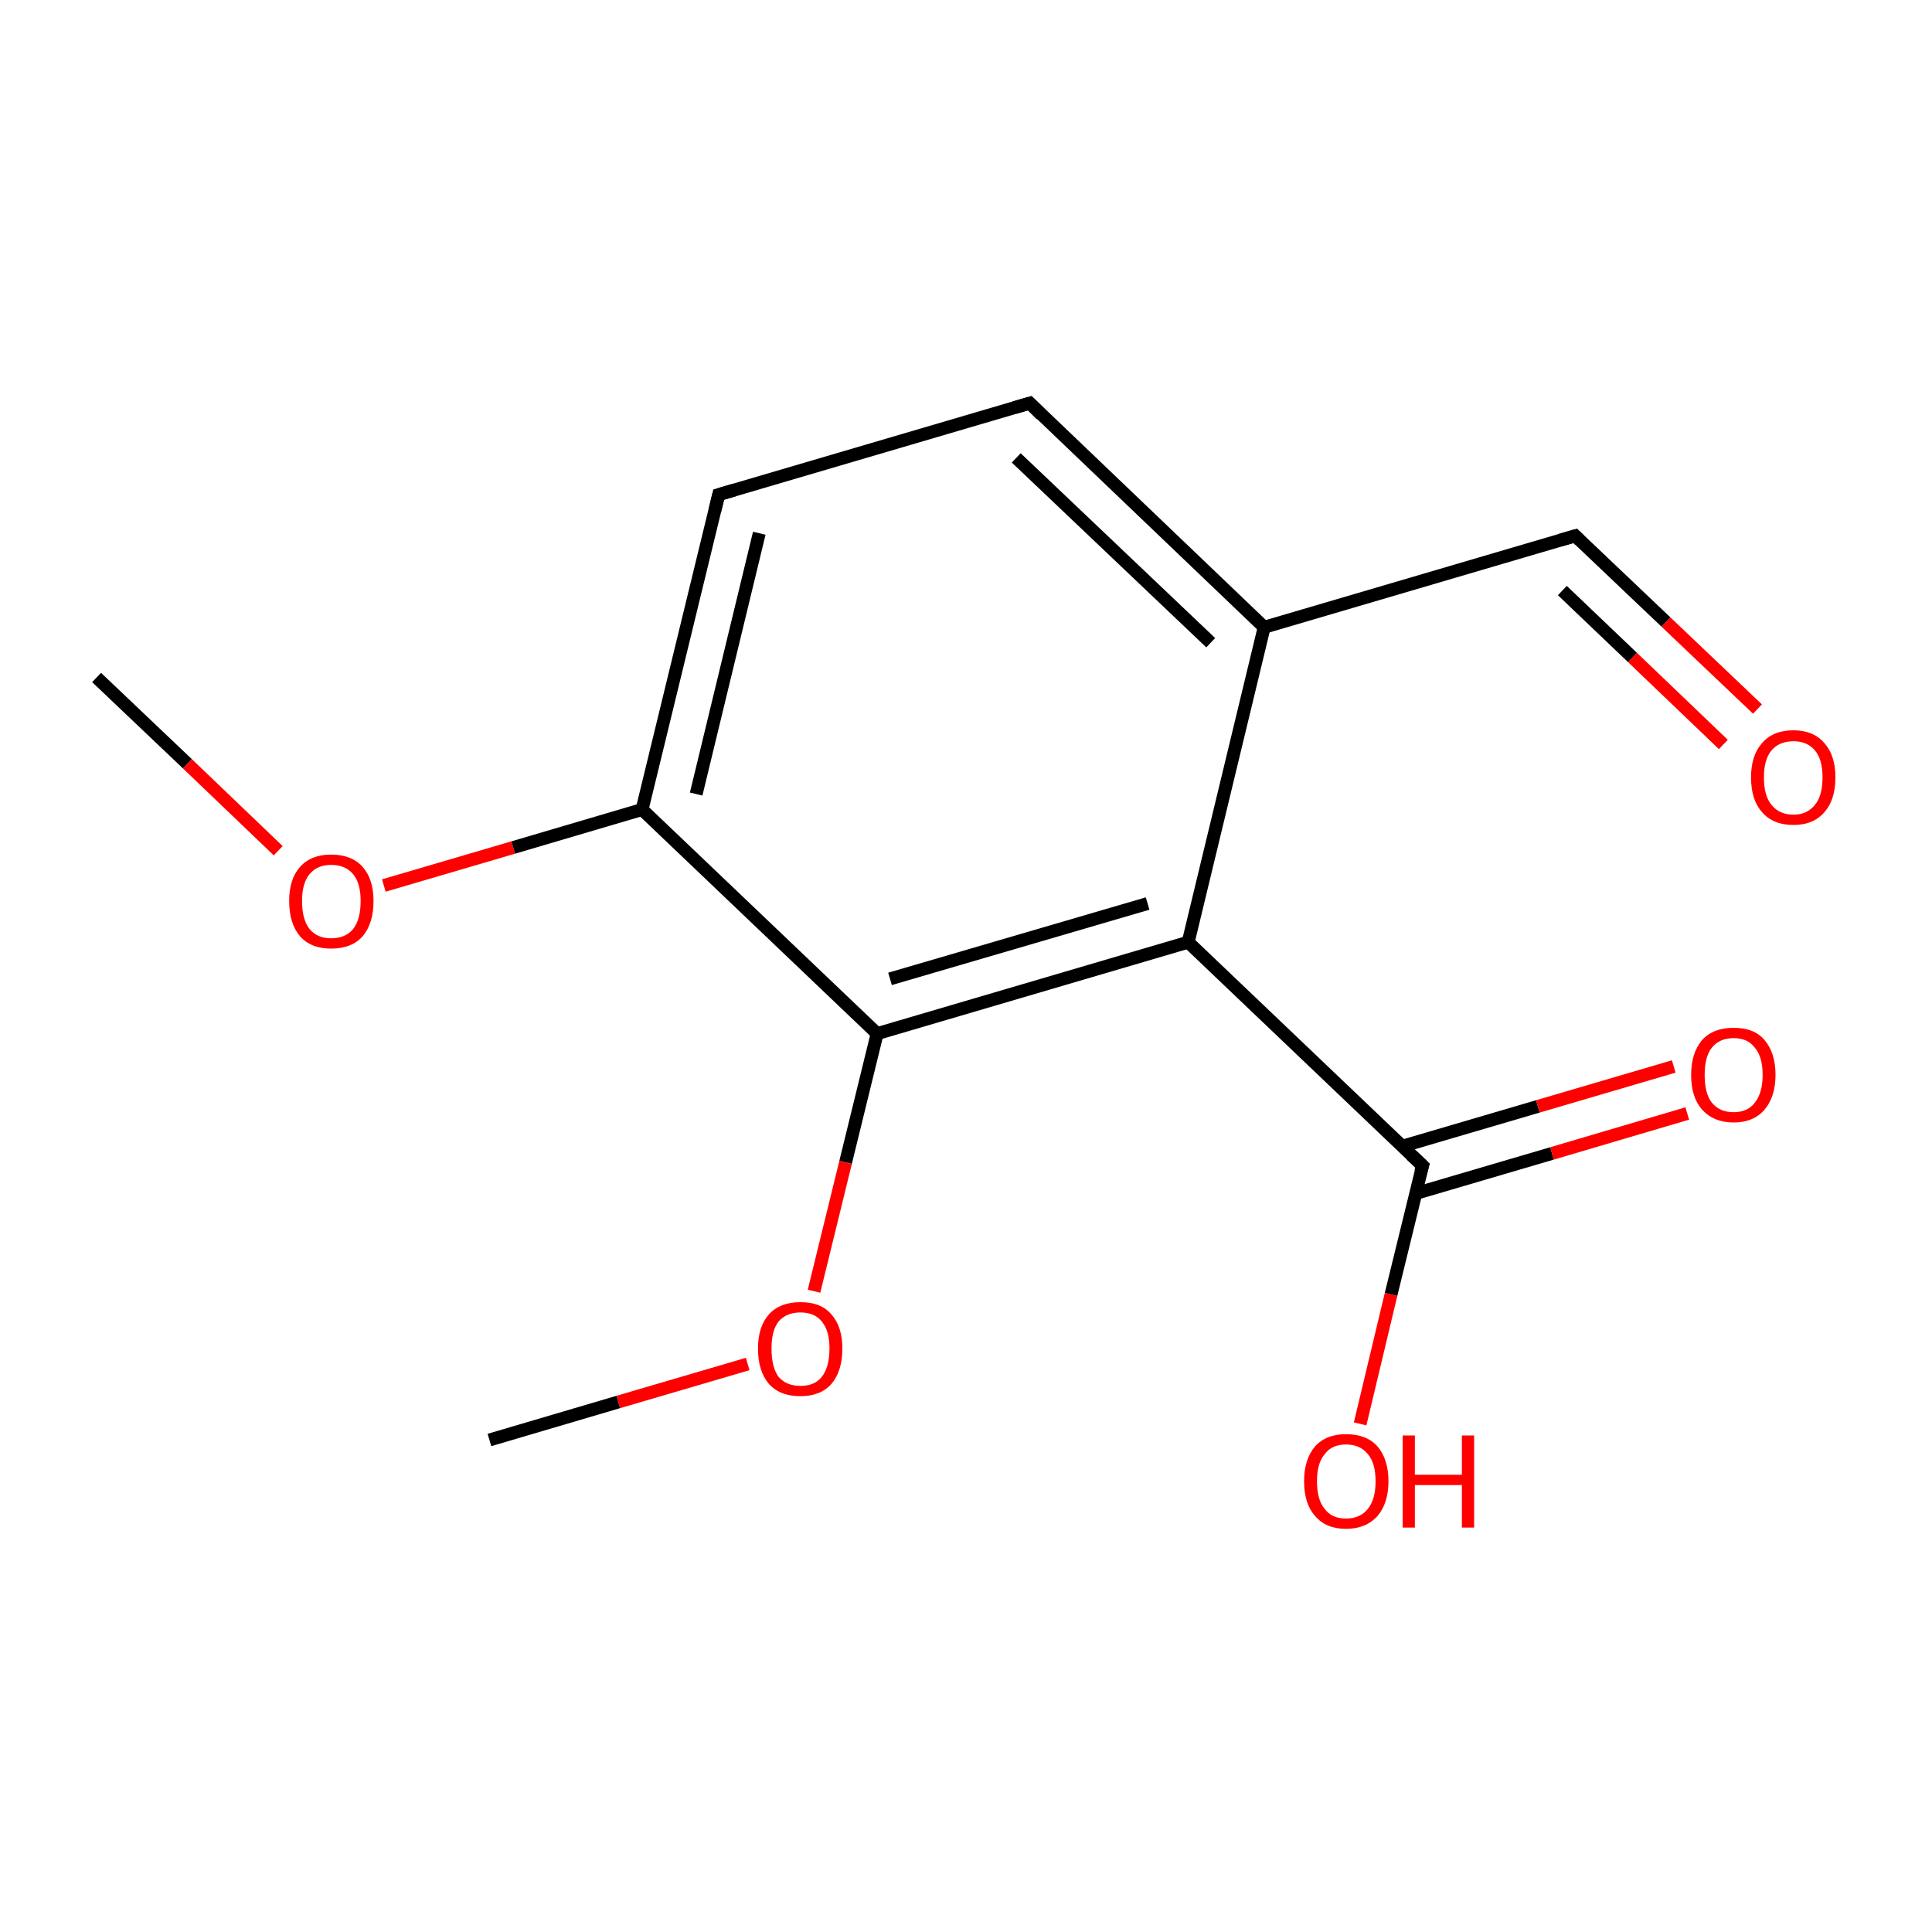 <?xml version='1.0' encoding='iso-8859-1'?>
<svg version='1.1' baseProfile='full'
              xmlns='http://www.w3.org/2000/svg'
                      xmlns:rdkit='http://www.rdkit.org/xml'
                      xmlns:xlink='http://www.w3.org/1999/xlink'
                  xml:space='preserve'
width='300px' height='300px' viewBox='0 0 300 300'>
<!-- END OF HEADER -->
<rect style='opacity:1.0;fill:#FFFFFF;stroke:none' width='300.0' height='300.0' x='0.0' y='0.0'> </rect>
<path class='bond-0 atom-0 atom-1' d='M 15.0,105.2 L 29.1,118.6' style='fill:none;fill-rule:evenodd;stroke:#000000;stroke-width:2.0px;stroke-linecap:butt;stroke-linejoin:miter;stroke-opacity:1' />
<path class='bond-0 atom-0 atom-1' d='M 29.1,118.6 L 43.2,132.1' style='fill:none;fill-rule:evenodd;stroke:#FF0000;stroke-width:2.0px;stroke-linecap:butt;stroke-linejoin:miter;stroke-opacity:1' />
<path class='bond-1 atom-1 atom-2' d='M 59.6,137.5 L 79.7,131.6' style='fill:none;fill-rule:evenodd;stroke:#FF0000;stroke-width:2.0px;stroke-linecap:butt;stroke-linejoin:miter;stroke-opacity:1' />
<path class='bond-1 atom-1 atom-2' d='M 79.7,131.6 L 99.7,125.7' style='fill:none;fill-rule:evenodd;stroke:#000000;stroke-width:2.0px;stroke-linecap:butt;stroke-linejoin:miter;stroke-opacity:1' />
<path class='bond-2 atom-2 atom-3' d='M 99.7,125.7 L 111.6,76.8' style='fill:none;fill-rule:evenodd;stroke:#000000;stroke-width:2.0px;stroke-linecap:butt;stroke-linejoin:miter;stroke-opacity:1' />
<path class='bond-2 atom-2 atom-3' d='M 108.1,123.3 L 117.9,82.8' style='fill:none;fill-rule:evenodd;stroke:#000000;stroke-width:2.0px;stroke-linecap:butt;stroke-linejoin:miter;stroke-opacity:1' />
<path class='bond-3 atom-3 atom-4' d='M 111.6,76.8 L 159.9,62.6' style='fill:none;fill-rule:evenodd;stroke:#000000;stroke-width:2.0px;stroke-linecap:butt;stroke-linejoin:miter;stroke-opacity:1' />
<path class='bond-4 atom-4 atom-5' d='M 159.9,62.6 L 196.3,97.4' style='fill:none;fill-rule:evenodd;stroke:#000000;stroke-width:2.0px;stroke-linecap:butt;stroke-linejoin:miter;stroke-opacity:1' />
<path class='bond-4 atom-4 atom-5' d='M 157.8,71.1 L 188.0,99.8' style='fill:none;fill-rule:evenodd;stroke:#000000;stroke-width:2.0px;stroke-linecap:butt;stroke-linejoin:miter;stroke-opacity:1' />
<path class='bond-5 atom-5 atom-6' d='M 196.3,97.4 L 244.6,83.2' style='fill:none;fill-rule:evenodd;stroke:#000000;stroke-width:2.0px;stroke-linecap:butt;stroke-linejoin:miter;stroke-opacity:1' />
<path class='bond-6 atom-6 atom-7' d='M 244.6,83.2 L 258.7,96.6' style='fill:none;fill-rule:evenodd;stroke:#000000;stroke-width:2.0px;stroke-linecap:butt;stroke-linejoin:miter;stroke-opacity:1' />
<path class='bond-6 atom-6 atom-7' d='M 258.7,96.6 L 272.9,110.1' style='fill:none;fill-rule:evenodd;stroke:#FF0000;stroke-width:2.0px;stroke-linecap:butt;stroke-linejoin:miter;stroke-opacity:1' />
<path class='bond-6 atom-6 atom-7' d='M 242.6,91.7 L 253.5,102.1' style='fill:none;fill-rule:evenodd;stroke:#000000;stroke-width:2.0px;stroke-linecap:butt;stroke-linejoin:miter;stroke-opacity:1' />
<path class='bond-6 atom-6 atom-7' d='M 253.5,102.1 L 267.6,115.6' style='fill:none;fill-rule:evenodd;stroke:#FF0000;stroke-width:2.0px;stroke-linecap:butt;stroke-linejoin:miter;stroke-opacity:1' />
<path class='bond-7 atom-5 atom-8' d='M 196.3,97.4 L 184.5,146.3' style='fill:none;fill-rule:evenodd;stroke:#000000;stroke-width:2.0px;stroke-linecap:butt;stroke-linejoin:miter;stroke-opacity:1' />
<path class='bond-8 atom-8 atom-9' d='M 184.5,146.3 L 220.9,181.0' style='fill:none;fill-rule:evenodd;stroke:#000000;stroke-width:2.0px;stroke-linecap:butt;stroke-linejoin:miter;stroke-opacity:1' />
<path class='bond-9 atom-9 atom-10' d='M 219.9,185.3 L 241.0,179.1' style='fill:none;fill-rule:evenodd;stroke:#000000;stroke-width:2.0px;stroke-linecap:butt;stroke-linejoin:miter;stroke-opacity:1' />
<path class='bond-9 atom-9 atom-10' d='M 241.0,179.1 L 262.0,172.9' style='fill:none;fill-rule:evenodd;stroke:#FF0000;stroke-width:2.0px;stroke-linecap:butt;stroke-linejoin:miter;stroke-opacity:1' />
<path class='bond-9 atom-9 atom-10' d='M 217.7,178.0 L 238.8,171.8' style='fill:none;fill-rule:evenodd;stroke:#000000;stroke-width:2.0px;stroke-linecap:butt;stroke-linejoin:miter;stroke-opacity:1' />
<path class='bond-9 atom-9 atom-10' d='M 238.8,171.8 L 259.9,165.6' style='fill:none;fill-rule:evenodd;stroke:#FF0000;stroke-width:2.0px;stroke-linecap:butt;stroke-linejoin:miter;stroke-opacity:1' />
<path class='bond-10 atom-9 atom-11' d='M 220.9,181.0 L 216.0,201.0' style='fill:none;fill-rule:evenodd;stroke:#000000;stroke-width:2.0px;stroke-linecap:butt;stroke-linejoin:miter;stroke-opacity:1' />
<path class='bond-10 atom-9 atom-11' d='M 216.0,201.0 L 211.2,221.1' style='fill:none;fill-rule:evenodd;stroke:#FF0000;stroke-width:2.0px;stroke-linecap:butt;stroke-linejoin:miter;stroke-opacity:1' />
<path class='bond-11 atom-8 atom-12' d='M 184.5,146.3 L 136.2,160.5' style='fill:none;fill-rule:evenodd;stroke:#000000;stroke-width:2.0px;stroke-linecap:butt;stroke-linejoin:miter;stroke-opacity:1' />
<path class='bond-11 atom-8 atom-12' d='M 178.2,140.3 L 138.2,152.0' style='fill:none;fill-rule:evenodd;stroke:#000000;stroke-width:2.0px;stroke-linecap:butt;stroke-linejoin:miter;stroke-opacity:1' />
<path class='bond-12 atom-12 atom-13' d='M 136.2,160.5 L 131.3,180.5' style='fill:none;fill-rule:evenodd;stroke:#000000;stroke-width:2.0px;stroke-linecap:butt;stroke-linejoin:miter;stroke-opacity:1' />
<path class='bond-12 atom-12 atom-13' d='M 131.3,180.5 L 126.4,200.5' style='fill:none;fill-rule:evenodd;stroke:#FF0000;stroke-width:2.0px;stroke-linecap:butt;stroke-linejoin:miter;stroke-opacity:1' />
<path class='bond-13 atom-13 atom-14' d='M 116.1,211.8 L 96.0,217.7' style='fill:none;fill-rule:evenodd;stroke:#FF0000;stroke-width:2.0px;stroke-linecap:butt;stroke-linejoin:miter;stroke-opacity:1' />
<path class='bond-13 atom-13 atom-14' d='M 96.0,217.7 L 76.0,223.6' style='fill:none;fill-rule:evenodd;stroke:#000000;stroke-width:2.0px;stroke-linecap:butt;stroke-linejoin:miter;stroke-opacity:1' />
<path class='bond-14 atom-12 atom-2' d='M 136.2,160.5 L 99.7,125.7' style='fill:none;fill-rule:evenodd;stroke:#000000;stroke-width:2.0px;stroke-linecap:butt;stroke-linejoin:miter;stroke-opacity:1' />
<path d='M 111.0,79.3 L 111.6,76.8 L 114.0,76.1' style='fill:none;stroke:#000000;stroke-width:2.0px;stroke-linecap:butt;stroke-linejoin:miter;stroke-miterlimit:10;stroke-opacity:1;' />
<path d='M 157.5,63.3 L 159.9,62.6 L 161.7,64.4' style='fill:none;stroke:#000000;stroke-width:2.0px;stroke-linecap:butt;stroke-linejoin:miter;stroke-miterlimit:10;stroke-opacity:1;' />
<path d='M 242.2,83.9 L 244.6,83.2 L 245.3,83.9' style='fill:none;stroke:#000000;stroke-width:2.0px;stroke-linecap:butt;stroke-linejoin:miter;stroke-miterlimit:10;stroke-opacity:1;' />
<path d='M 219.1,179.3 L 220.9,181.0 L 220.6,182.0' style='fill:none;stroke:#000000;stroke-width:2.0px;stroke-linecap:butt;stroke-linejoin:miter;stroke-miterlimit:10;stroke-opacity:1;' />
<path class='atom-1' d='M 44.9 139.9
Q 44.9 136.5, 46.6 134.6
Q 48.3 132.7, 51.4 132.7
Q 54.6 132.7, 56.3 134.6
Q 58.0 136.5, 58.0 139.9
Q 58.0 143.4, 56.3 145.4
Q 54.6 147.3, 51.4 147.3
Q 48.3 147.3, 46.6 145.4
Q 44.9 143.4, 44.9 139.9
M 51.4 145.7
Q 53.6 145.7, 54.8 144.3
Q 56.0 142.8, 56.0 139.9
Q 56.0 137.1, 54.8 135.7
Q 53.6 134.3, 51.4 134.3
Q 49.3 134.3, 48.1 135.7
Q 46.9 137.1, 46.9 139.9
Q 46.9 142.8, 48.1 144.3
Q 49.3 145.7, 51.4 145.7
' fill='#FF0000'/>
<path class='atom-7' d='M 271.9 120.7
Q 271.9 117.3, 273.6 115.4
Q 275.3 113.4, 278.5 113.4
Q 281.6 113.4, 283.3 115.4
Q 285.0 117.3, 285.0 120.7
Q 285.0 124.2, 283.3 126.1
Q 281.6 128.1, 278.5 128.1
Q 275.3 128.1, 273.6 126.1
Q 271.9 124.2, 271.9 120.7
M 278.5 126.5
Q 280.6 126.5, 281.8 125.0
Q 283.0 123.6, 283.0 120.7
Q 283.0 117.9, 281.8 116.5
Q 280.6 115.1, 278.5 115.1
Q 276.3 115.1, 275.1 116.5
Q 273.9 117.9, 273.9 120.7
Q 273.9 123.6, 275.1 125.0
Q 276.3 126.5, 278.5 126.5
' fill='#FF0000'/>
<path class='atom-10' d='M 262.6 166.9
Q 262.6 163.5, 264.3 161.5
Q 266.0 159.6, 269.2 159.6
Q 272.4 159.6, 274.0 161.5
Q 275.7 163.5, 275.7 166.9
Q 275.7 170.3, 274.0 172.3
Q 272.3 174.3, 269.2 174.3
Q 266.1 174.3, 264.3 172.3
Q 262.6 170.4, 262.6 166.9
M 269.2 172.7
Q 271.4 172.7, 272.5 171.2
Q 273.7 169.7, 273.7 166.9
Q 273.7 164.1, 272.5 162.7
Q 271.4 161.2, 269.2 161.2
Q 267.0 161.2, 265.8 162.7
Q 264.7 164.1, 264.7 166.9
Q 264.7 169.8, 265.8 171.2
Q 267.0 172.7, 269.2 172.7
' fill='#FF0000'/>
<path class='atom-11' d='M 202.5 230.0
Q 202.5 226.6, 204.2 224.6
Q 205.9 222.7, 209.0 222.7
Q 212.2 222.7, 213.9 224.6
Q 215.6 226.6, 215.6 230.0
Q 215.6 233.4, 213.9 235.4
Q 212.1 237.4, 209.0 237.4
Q 205.9 237.4, 204.2 235.4
Q 202.5 233.5, 202.5 230.0
M 209.0 235.8
Q 211.2 235.8, 212.4 234.3
Q 213.6 232.8, 213.6 230.0
Q 213.6 227.2, 212.4 225.8
Q 211.2 224.3, 209.0 224.3
Q 206.8 224.3, 205.7 225.8
Q 204.5 227.2, 204.5 230.0
Q 204.5 232.9, 205.7 234.3
Q 206.8 235.8, 209.0 235.8
' fill='#FF0000'/>
<path class='atom-11' d='M 217.8 222.9
L 219.7 222.9
L 219.7 229.0
L 227.0 229.0
L 227.0 222.9
L 228.9 222.9
L 228.9 237.2
L 227.0 237.2
L 227.0 230.6
L 219.7 230.6
L 219.7 237.2
L 217.8 237.2
L 217.8 222.9
' fill='#FF0000'/>
<path class='atom-13' d='M 117.7 209.4
Q 117.7 206.0, 119.4 204.1
Q 121.1 202.2, 124.3 202.2
Q 127.5 202.2, 129.1 204.1
Q 130.8 206.0, 130.8 209.4
Q 130.8 212.9, 129.1 214.9
Q 127.4 216.8, 124.3 216.8
Q 121.1 216.8, 119.4 214.9
Q 117.7 212.9, 117.7 209.4
M 124.3 215.2
Q 126.5 215.2, 127.6 213.8
Q 128.8 212.3, 128.8 209.4
Q 128.8 206.6, 127.6 205.2
Q 126.5 203.8, 124.3 203.8
Q 122.1 203.8, 120.9 205.2
Q 119.8 206.6, 119.8 209.4
Q 119.8 212.3, 120.9 213.8
Q 122.1 215.2, 124.3 215.2
' fill='#FF0000'/>
</svg>
